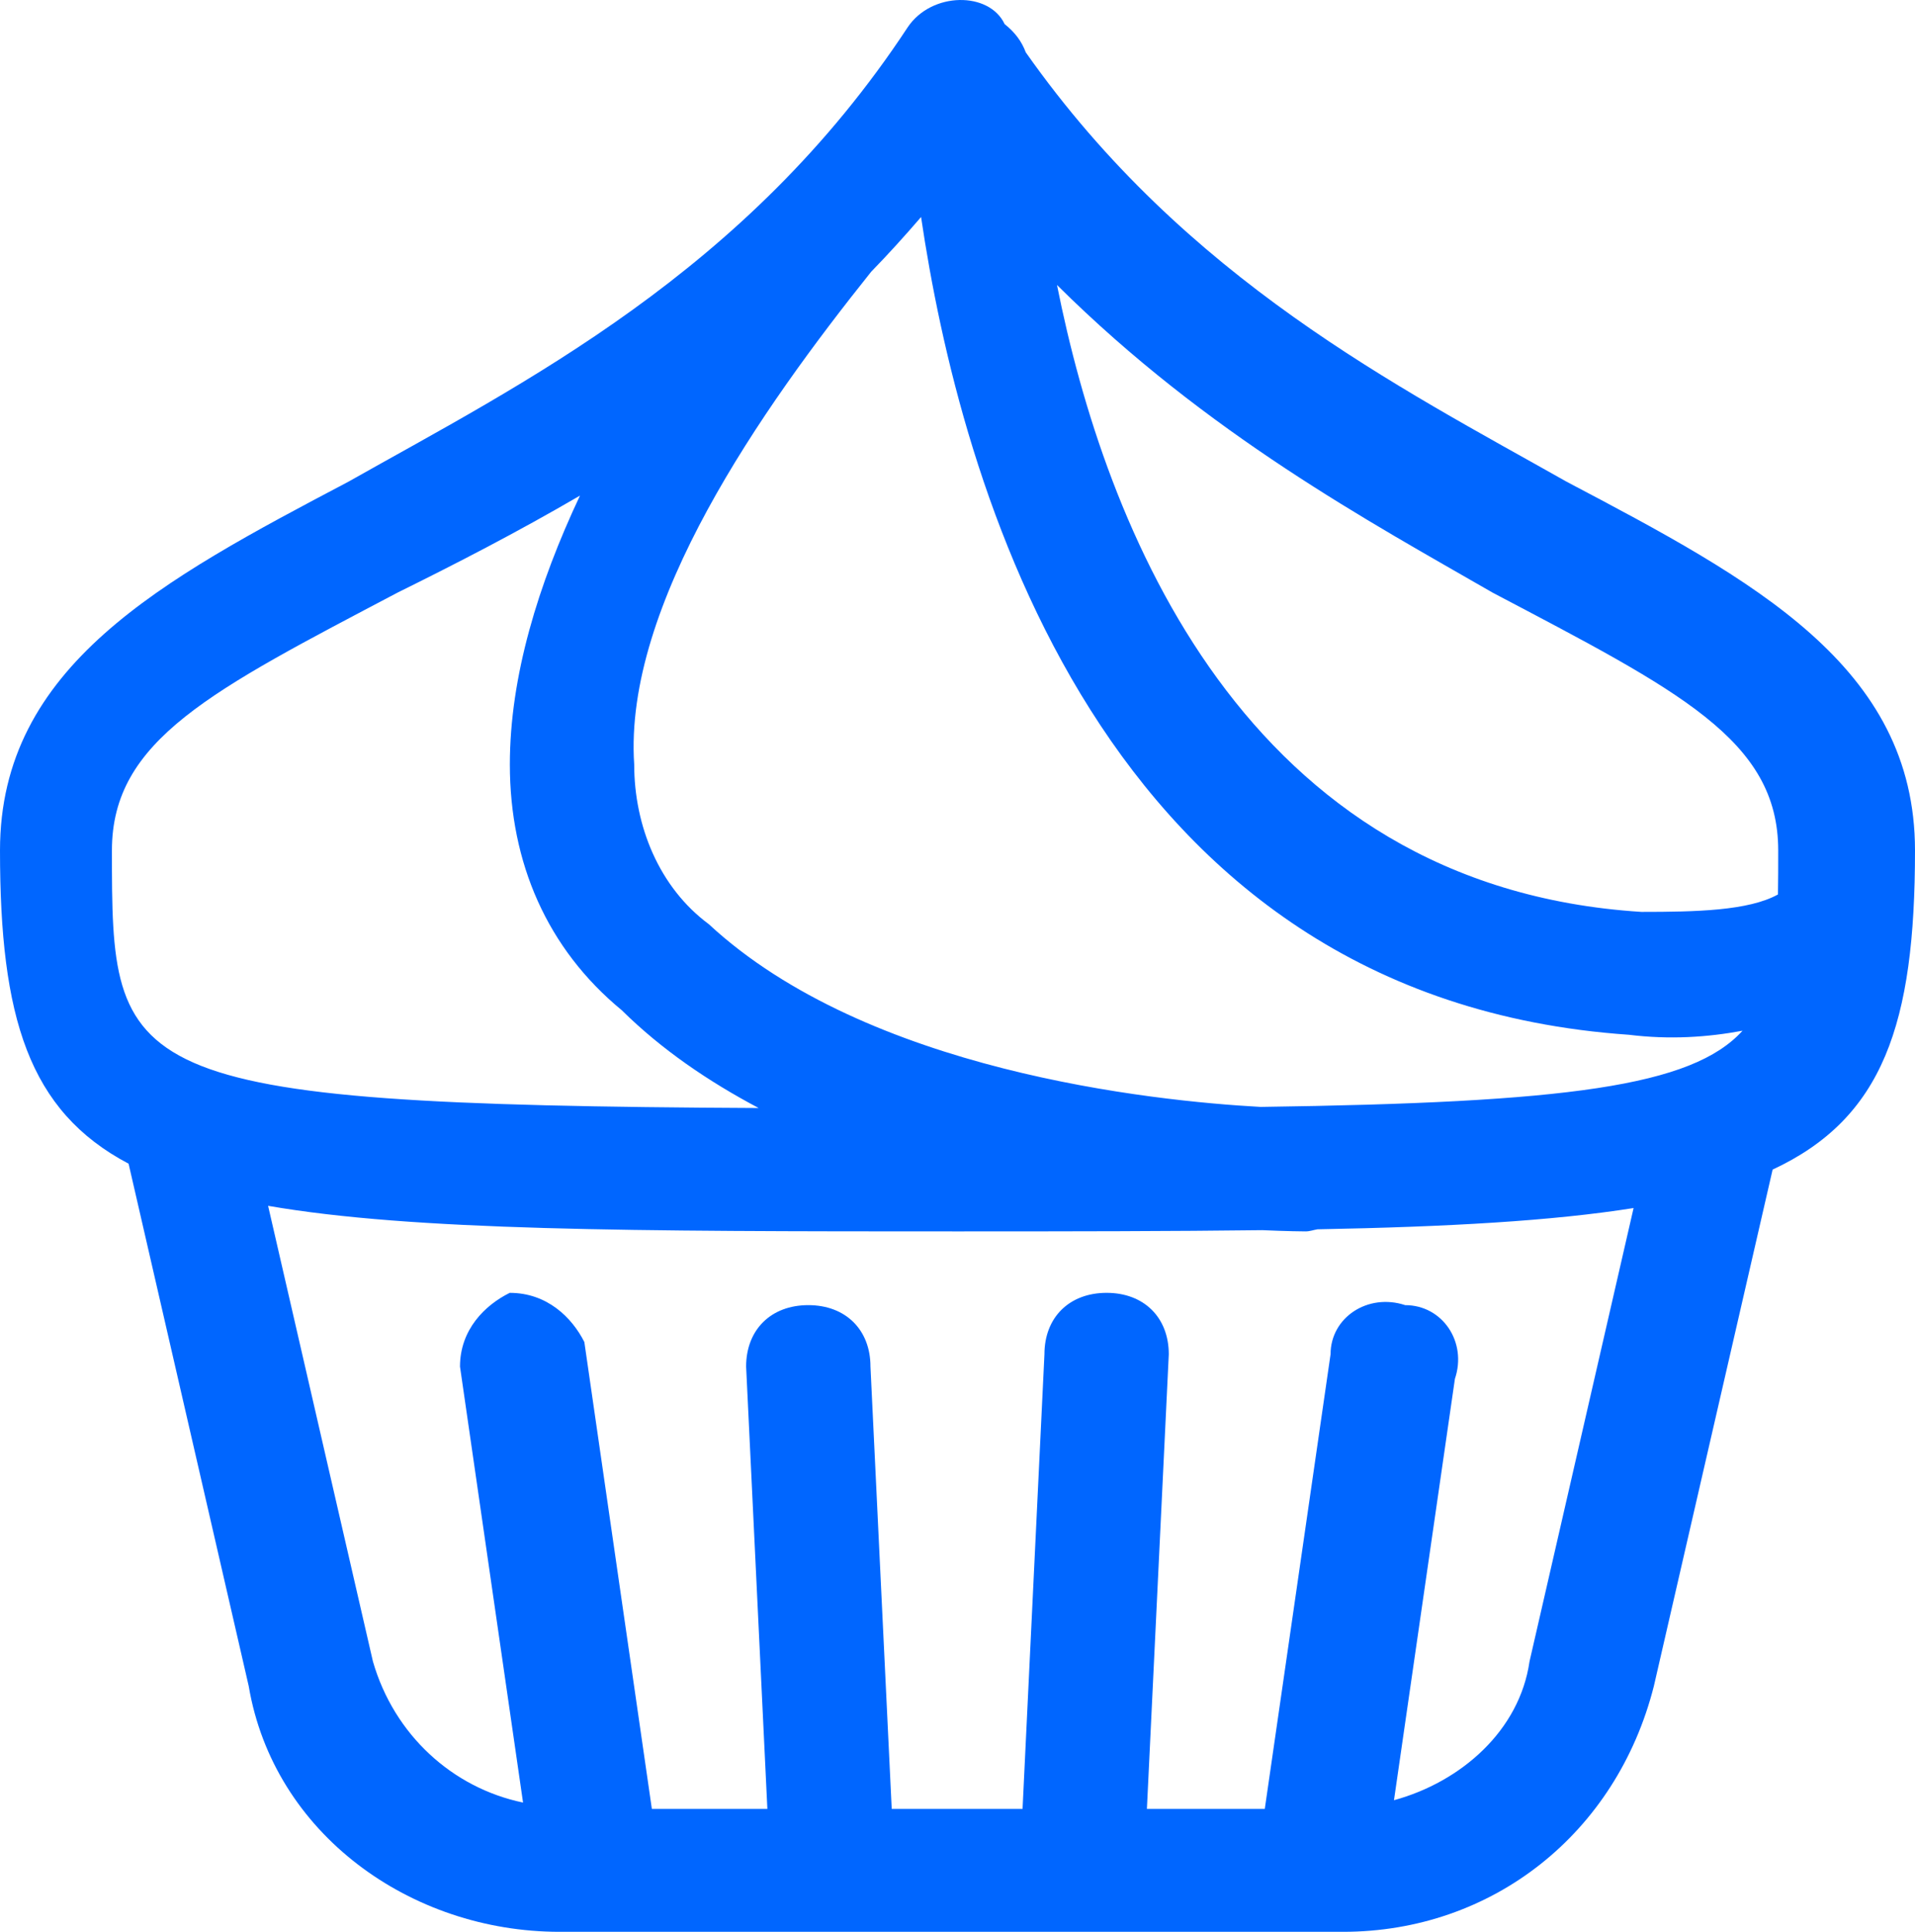 <?xml version="1.0" encoding="UTF-8" standalone="no"?>
<svg
   version="1.1"
   viewBox="0 0 149.2 150.498"
   enable-background="new 0 0 273.567 273.567"
   id="svg6"
   sodipodi:docname="cupcake_icon.svg"
   width="149.2"
   height="150.498"
   inkscape:version="1.1.2 (b8e25be833, 2022-02-05)"
   xmlns:inkscape="http://www.inkscape.org/namespaces/inkscape"
   xmlns:sodipodi="http://sodipodi.sourceforge.net/DTD/sodipodi-0.dtd"
   xmlns="http://www.w3.org/2000/svg"
   xmlns:svg="http://www.w3.org/2000/svg">
  <defs
     id="defs10" />
  <sodipodi:namedview
     id="namedview8"
     pagecolor="#ffffff"
     bordercolor="#666666"
     borderopacity="1.0"
     inkscape:pageshadow="2"
     inkscape:pageopacity="0.0"
     inkscape:pagecheckerboard="0"
     showgrid="false"
     inkscape:zoom="1.8606046"
     inkscape:cx="131.94636"
     inkscape:cy="94.861637"
     inkscape:window-width="1280"
     inkscape:window-height="738"
     inkscape:window-x="-8"
     inkscape:window-y="-8"
     inkscape:window-maximized="1"
     inkscape:current-layer="g4" />
  <g
     id="g4"
     transform="translate(-4.944,-4.837)">
    <path
       d="m 154.144,71.093 c 0,-14.36 -12.595,-21.061 -27.127,-28.719 C 113.948,34.993 97.332,26.636 84.863,8.916 84.543,8.045 83.991,7.328 83.216,6.715 82.015,4.159 77.529,4.187 75.669,6.954 63.074,26.1 45.635,34.715 32.071,42.374 17.539,50.032 4.944,56.733 4.944,71.093 c 0,12.99 2.228,20.294 10.018,24.402 l 9.359,40.695 c 1.938,11.488 12.595,19.146 24.221,19.146 h 61.036 c 11.626,0 21.314,-7.658 24.221,-19.146 l 9.252,-40.235 c 8.604,-4.012 11.093,-11.335 11.093,-24.862 z m -50.98,19.979 C 94.648,90.602 72.511,88.276 60.168,76.836 56.293,73.965 54.355,69.178 54.355,64.392 53.522,51.976 64.256,36.716 72.821,26.004 c 1.317,-1.349 2.606,-2.777 3.885,-4.26 2.994,20.247 13.777,60.855 55.156,63.708 3.178,0.392 6.123,0.191 8.845,-0.316 -3.944,4.347 -13.729,5.601 -37.542,5.935 z M 121.204,50.99 c 14.533,7.658 22.283,11.488 22.283,20.103 0,1.216 0,2.355 -0.019,3.427 -2.296,1.273 -6.404,1.359 -10.637,1.359 -31.061,-1.962 -41.815,-30.174 -45.535,-48.841 11.732,11.65 24.424,18.484 33.909,23.951 z m -85.257,0 c 4.476,-2.211 9.281,-4.681 14.184,-7.543 -3.245,6.893 -5.464,14.082 -5.464,20.946 0,7.658 2.906,14.36 8.719,19.146 3.101,3.064 6.762,5.552 10.667,7.62 C 13.809,90.909 13.664,88.669 13.664,71.093 13.663,62.477 21.415,58.648 35.947,50.99 Z m 88.164,83.285 c -0.775,5.37 -5.309,9.372 -10.56,10.808 l 4.747,-32.825 c 0.969,-2.872 -0.969,-5.744 -3.875,-5.744 -2.906,-0.957 -5.813,0.957 -5.813,3.829 l -5.125,35.42 h -9.184 l 1.705,-35.42 c 0,-2.872 -1.938,-4.787 -4.844,-4.787 -2.906,0 -4.844,1.914 -4.844,4.787 l -1.705,35.42 H 74.419 l -1.656,-34.462 c 0,-2.872 -1.938,-4.787 -4.844,-4.787 -2.906,0 -4.844,1.914 -4.844,4.787 l 1.656,34.462 h -8.999 l -5.261,-36.377 c -0.969,-1.914 -2.906,-3.829 -5.813,-3.829 -1.938,0.957 -3.875,2.872 -3.875,5.744 l 4.912,33.965 C 40.2,144.126 35.656,140.001 34,134.276 L 25.832,98.778 c 11.297,1.953 28.261,1.991 53.702,1.991 8.962,0 16.77,-0.01 23.765,-0.096 1.947,0.086 3.187,0.096 3.362,0.096 0.339,0 0.62,-0.115 0.93,-0.163 10.212,-0.191 18.291,-0.651 24.628,-1.656 z"
       id="path2"
       style="fill:#0066ff;stroke-width:0.553" />
  </g>
</svg>
